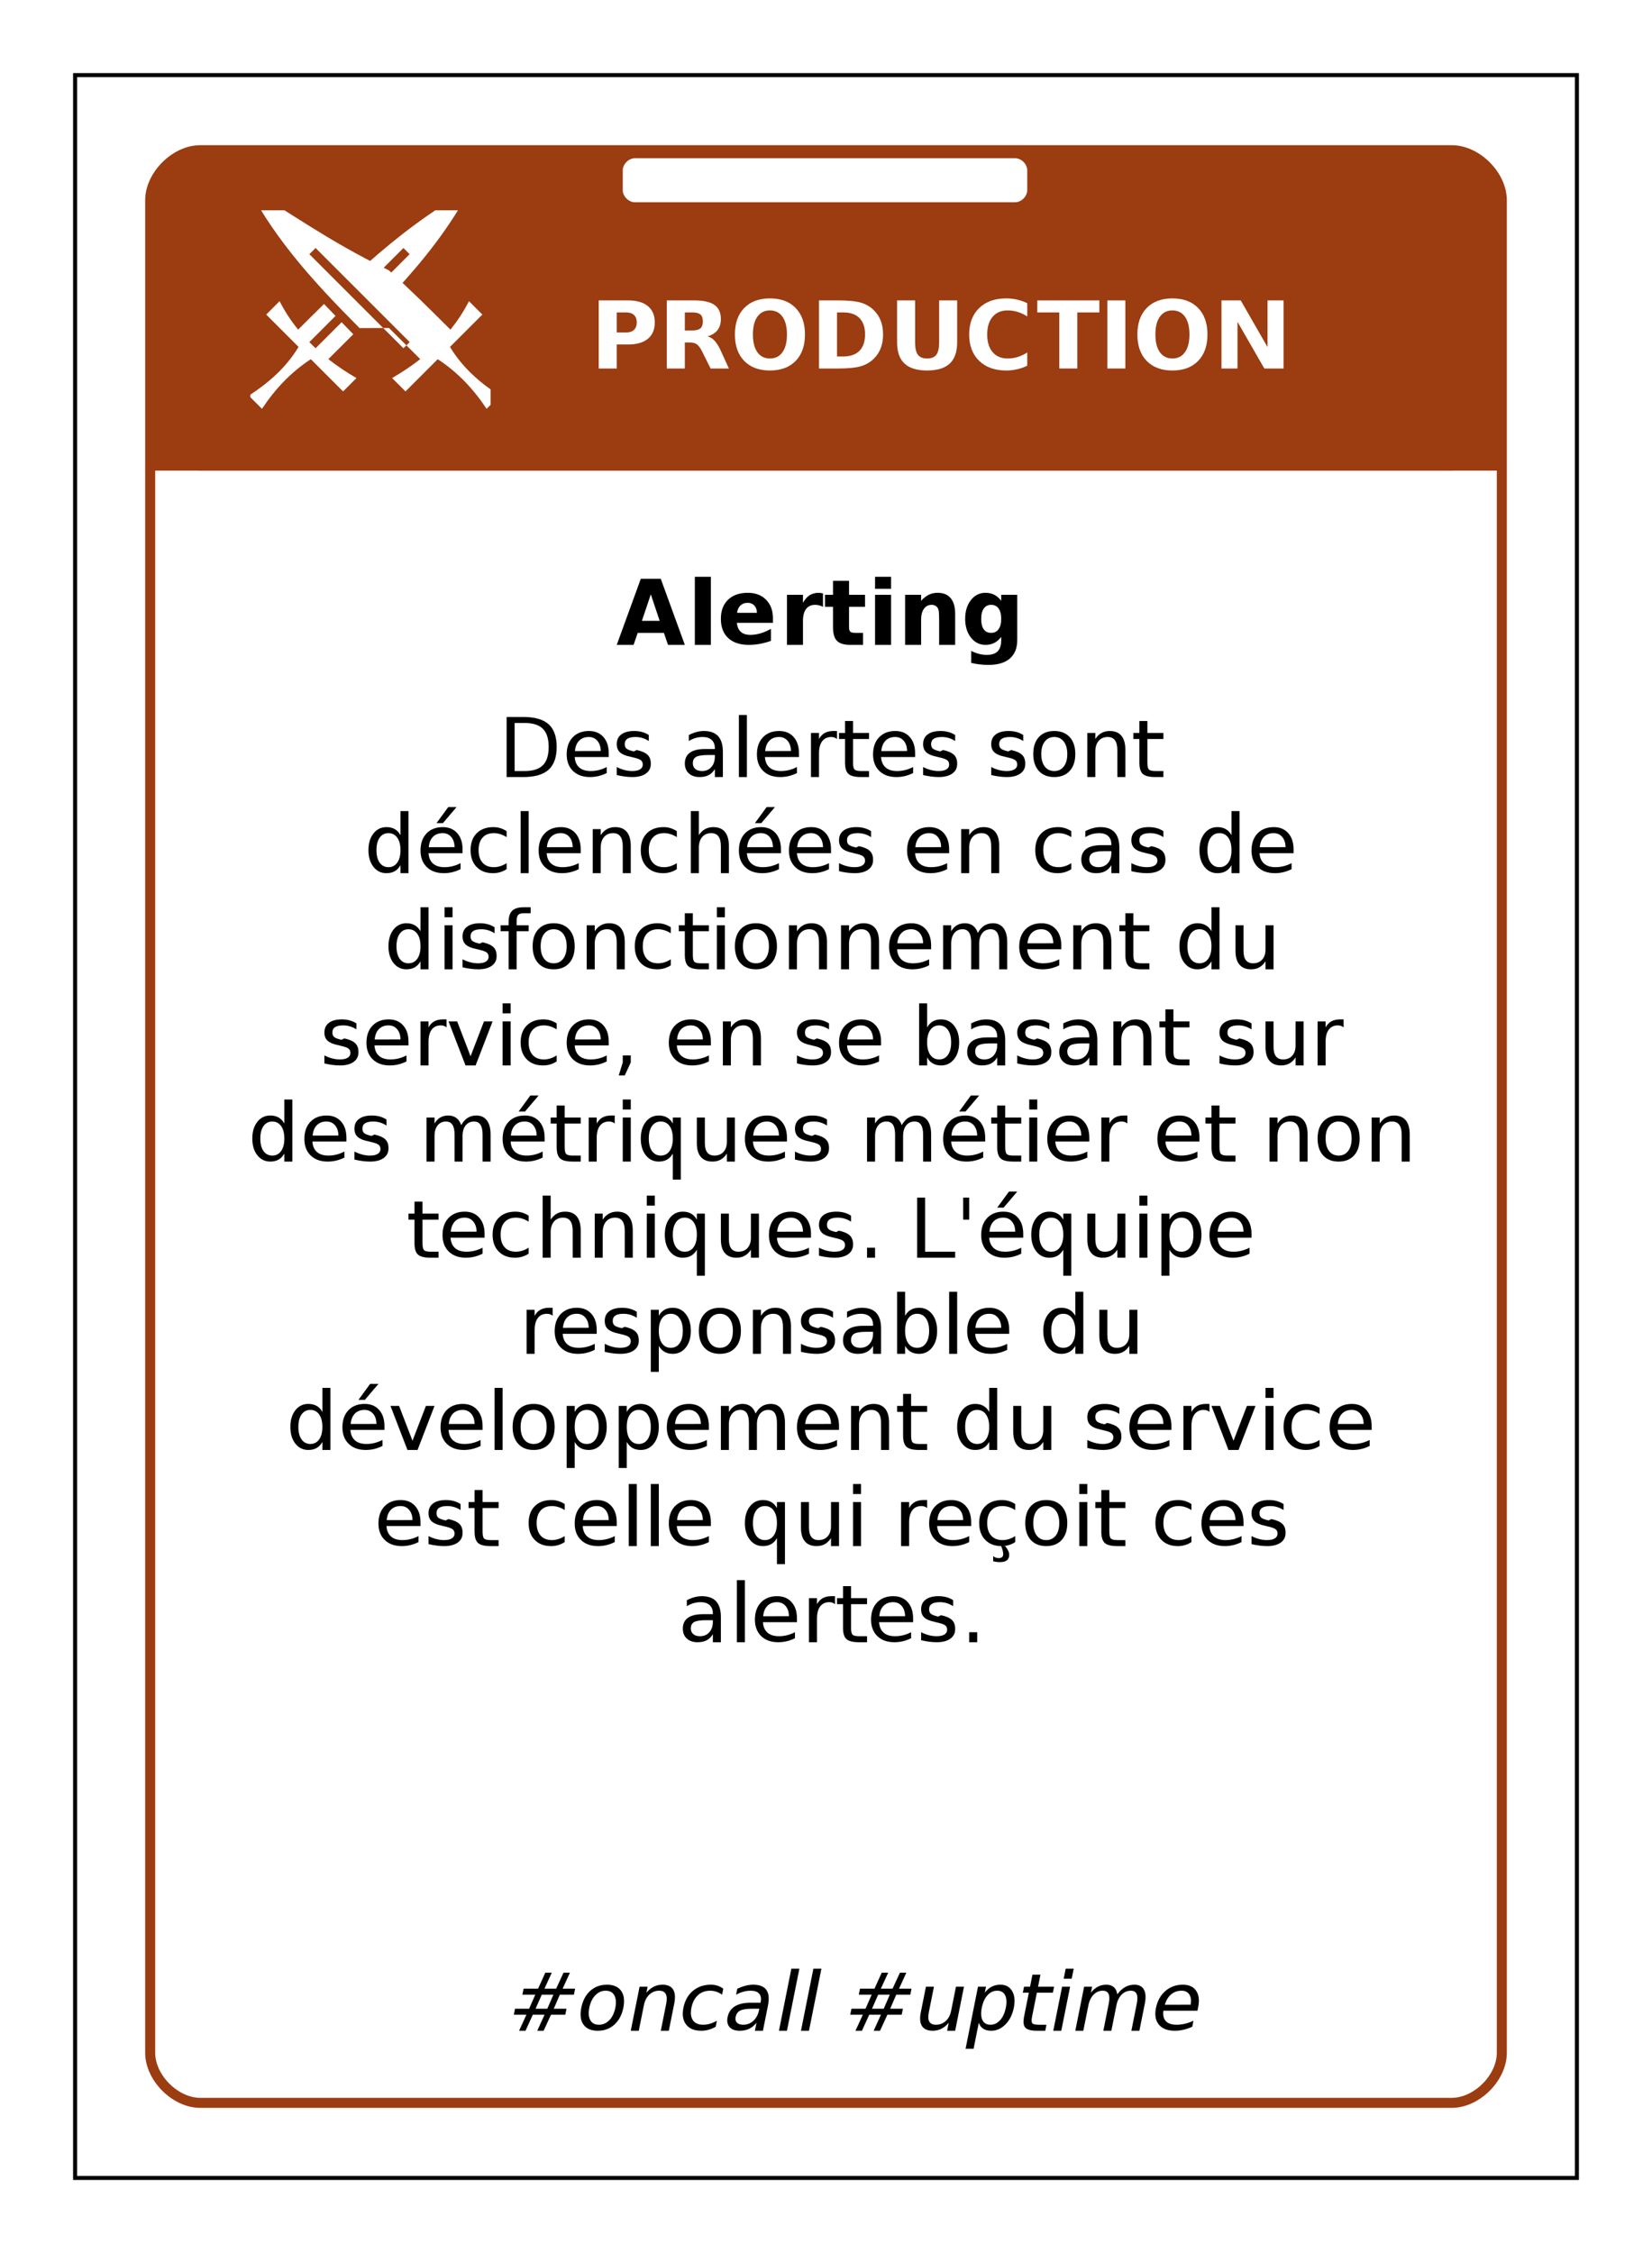<?xml version="1.0" encoding="UTF-8"?>
<svg xmlns="http://www.w3.org/2000/svg" xmlns:xlink="http://www.w3.org/1999/xlink" width="825pt" height="1125pt" viewBox="0 0 825 1125" version="1.1">
<defs>
<g>
<symbol overflow="visible" id="glyph0-0">
<path style="stroke:none;" d="M 2 8 L 2 -33 L 26 -33 L 26 8 Z M 5 5 L 23 5 L 23 -30 L 5 -30 Z M 5 5 "/>
</symbol>
<symbol overflow="visible" id="glyph0-1">
<path style="stroke:none;" d="M 4 -34 L 18.688 -34 C 22.977 -34 26.27 -33.047 28.562 -31.141 C 30.852 -29.242 32 -26.535 32 -23.016 C 32 -19.473 30.852 -16.75 28.562 -14.844 C 26.27 -12.945 22.977 -12 18.688 -12 L 13 -12 L 13 0 L 4 0 Z M 13 -28 L 13 -18 L 17.766 -18 C 19.43 -18 20.719 -18.43 21.625 -19.297 C 22.539 -20.172 23 -21.41 23 -23.016 C 23 -24.609 22.539 -25.836 21.625 -26.703 C 20.719 -27.566 19.43 -28 17.766 -28 Z M 13 -28 "/>
</symbol>
<symbol overflow="visible" id="glyph0-2">
<path style="stroke:none;" d="M 16.75 -19 C 18.625 -19 19.969 -19.348 20.781 -20.047 C 21.594 -20.754 22 -21.914 22 -23.531 C 22 -25.133 21.594 -26.281 20.781 -26.969 C 19.969 -27.656 18.625 -28 16.75 -28 L 13 -28 L 13 -19 Z M 13 -13 L 13 0 L 4 0 L 4 -34 L 17.703 -34 C 22.285 -34 25.645 -33.25 27.781 -31.75 C 29.926 -30.258 31 -27.898 31 -24.672 C 31 -22.441 30.441 -20.609 29.328 -19.172 C 28.211 -17.734 26.535 -16.676 24.297 -16 C 25.523 -15.727 26.625 -15.109 27.594 -14.141 C 28.57 -13.172 29.562 -11.707 30.562 -9.75 L 35 0 L 25.859 0 L 21.609 -8.531 C 20.754 -10.25 19.891 -11.422 19.016 -12.047 C 18.148 -12.68 16.988 -13 15.531 -13 Z M 13 -13 "/>
</symbol>
<symbol overflow="visible" id="glyph0-3">
<path style="stroke:none;" d="M 19.484 -29 C 16.797 -29 14.707 -27.945 13.219 -25.844 C 11.738 -23.75 11 -20.797 11 -16.984 C 11 -13.191 11.738 -10.242 13.219 -8.141 C 14.707 -6.047 16.797 -5 19.484 -5 C 22.191 -5 24.285 -6.047 25.766 -8.141 C 27.254 -10.242 28 -13.191 28 -16.984 C 28 -20.797 27.254 -23.75 25.766 -25.844 C 24.285 -27.945 22.191 -29 19.484 -29 Z M 19.5 -35 C 24.969 -35 29.25 -33.398 32.344 -30.203 C 35.445 -27.016 37 -22.609 37 -16.984 C 37 -11.379 35.445 -6.977 32.344 -3.781 C 29.25 -0.594 24.969 1 19.5 1 C 14.039 1 9.758 -0.594 6.656 -3.781 C 3.551 -6.977 2 -11.379 2 -16.984 C 2 -22.609 3.551 -27.016 6.656 -30.203 C 9.758 -33.398 14.039 -35 19.5 -35 Z M 19.5 -35 "/>
</symbol>
<symbol overflow="visible" id="glyph0-4">
<path style="stroke:none;" d="M 13 -28 L 13 -6 L 16.094 -6 C 19.633 -6 22.336 -6.941 24.203 -8.828 C 26.066 -10.711 27 -13.445 27 -17.031 C 27 -20.602 26.066 -23.32 24.203 -25.188 C 22.348 -27.062 19.645 -28 16.094 -28 Z M 4 -34 L 13.469 -34 C 18.582 -34 22.391 -33.629 24.891 -32.891 C 27.391 -32.16 29.535 -30.914 31.328 -29.156 C 32.91 -27.613 34.082 -25.844 34.844 -23.844 C 35.613 -21.844 36 -19.57 36 -17.031 C 36 -14.469 35.613 -12.18 34.844 -10.172 C 34.082 -8.16 32.91 -6.383 31.328 -4.844 C 29.523 -3.082 27.359 -1.832 24.828 -1.094 C 22.305 -0.363 18.52 0 13.469 0 L 4 0 Z M 4 -34 "/>
</symbol>
<symbol overflow="visible" id="glyph0-5">
<path style="stroke:none;" d="M 4 -34 L 13 -34 L 13 -13.047 C 13 -10.16 13.469 -8.098 14.406 -6.859 C 15.344 -5.617 16.867 -5 18.984 -5 C 21.117 -5 22.656 -5.617 23.594 -6.859 C 24.531 -8.098 25 -10.16 25 -13.047 L 25 -34 L 34 -34 L 34 -13.047 C 34 -8.305 32.766 -4.781 30.297 -2.469 C 27.828 -0.156 24.055 1 18.984 1 C 13.93 1 10.172 -0.156 7.703 -2.469 C 5.234 -4.781 4 -8.305 4 -13.047 Z M 4 -34 "/>
</symbol>
<symbol overflow="visible" id="glyph0-6">
<path style="stroke:none;" d="M 31 -1.391 C 29.383 -0.598 27.703 -0.004 25.953 0.391 C 24.203 0.797 22.375 1 20.469 1 C 14.789 1 10.289 -0.613 6.969 -3.844 C 3.656 -7.07 2 -11.453 2 -16.984 C 2 -22.535 3.656 -26.926 6.969 -30.156 C 10.289 -33.383 14.789 -35 20.469 -35 C 22.375 -35 24.203 -34.797 25.953 -34.391 C 27.703 -33.992 29.383 -33.398 31 -32.609 L 31 -26 C 29.363 -27.031 27.75 -27.785 26.156 -28.266 C 24.57 -28.754 22.898 -29 21.141 -29 C 17.984 -29 15.504 -27.93 13.703 -25.797 C 11.898 -23.672 11 -20.734 11 -16.984 C 11 -13.254 11.898 -10.32 13.703 -8.188 C 15.504 -6.062 17.984 -5 21.141 -5 C 22.898 -5 24.57 -5.238 26.156 -5.719 C 27.75 -6.207 29.363 -6.969 31 -8 Z M 31 -1.391 "/>
</symbol>
<symbol overflow="visible" id="glyph0-7">
<path style="stroke:none;" d="M 1 -34 L 32 -34 L 32 -28 L 21 -28 L 21 0 L 12 0 L 12 -28 L 1 -28 Z M 1 -34 "/>
</symbol>
<symbol overflow="visible" id="glyph0-8">
<path style="stroke:none;" d="M 4 -34 L 13 -34 L 13 0 L 4 0 Z M 4 -34 "/>
</symbol>
<symbol overflow="visible" id="glyph0-9">
<path style="stroke:none;" d="M 4 -34 L 13.609 -34 L 27 -10.688 L 27 -34 L 35 -34 L 35 0 L 25.391 0 L 12 -23.312 L 12 0 L 4 0 Z M 4 -34 "/>
</symbol>
<symbol overflow="visible" id="glyph1-0">
<path style="stroke:none;" d="M 2 8 L 2 -32 L 25 -32 L 25 8 Z M 5 5 L 22 5 L 22 -29 L 5 -29 Z M 5 5 "/>
</symbol>
<symbol overflow="visible" id="glyph1-1">
<path style="stroke:none;" d="M 23.547 -6 L 10.469 -6 L 8.406 0 L 0 0 L 12.016 -33 L 21.984 -33 L 34 0 L 25.594 0 Z M 12.562 -12 L 21.438 -12 L 17.016 -25.219 Z M 12.562 -12 "/>
</symbol>
<symbol overflow="visible" id="glyph1-2">
<path style="stroke:none;" d="M 4 -34 L 12 -34 L 12 0 L 4 0 Z M 4 -34 "/>
</symbol>
<symbol overflow="visible" id="glyph1-3">
<path style="stroke:none;" d="M 28 -13.312 L 28 -11 L 10 -11 C 10.188 -9 10.844 -7.5 11.969 -6.5 C 13.102 -5.5 14.68 -5 16.703 -5 C 18.336 -5 20.008 -5.242 21.719 -5.734 C 23.438 -6.234 25.195 -6.988 27 -8 L 27 -2 C 25.156 -1.344 23.312 -0.844 21.469 -0.5 C 19.625 -0.164 17.785 0 15.953 0 C 11.535 0 8.102 -1.133 5.656 -3.406 C 3.219 -5.688 2 -8.883 2 -13 C 2 -17.039 3.191 -20.219 5.578 -22.531 C 7.961 -24.844 11.25 -26 15.438 -26 C 19.238 -26 22.281 -24.848 24.562 -22.547 C 26.852 -20.242 28 -17.164 28 -13.312 Z M 20 -16 C 20 -17.5 19.57 -18.707 18.719 -19.625 C 17.875 -20.539 16.77 -21 15.406 -21 C 13.926 -21 12.723 -20.566 11.797 -19.703 C 10.879 -18.848 10.305 -17.613 10.078 -16 Z M 20 -16 "/>
</symbol>
<symbol overflow="visible" id="glyph1-4">
<path style="stroke:none;" d="M 22 -19 C 21.344 -19.344 20.688 -19.594 20.031 -19.75 C 19.375 -19.914 18.719 -20 18.062 -20 C 16.113 -20 14.613 -19.312 13.562 -17.938 C 12.52 -16.562 12 -14.594 12 -12.031 L 12 0 L 4 0 L 4 -25 L 12 -25 L 12 -21 C 12.969 -22.738 14.082 -24.004 15.344 -24.797 C 16.602 -25.598 18.113 -26 19.875 -26 C 20.125 -26 20.395 -25.977 20.688 -25.938 C 20.988 -25.906 21.422 -25.828 21.984 -25.703 Z M 22 -19 "/>
</symbol>
<symbol overflow="visible" id="glyph1-5">
<path style="stroke:none;" d="M 13 -32 L 13 -25 L 21 -25 L 21 -19 L 13 -19 L 13 -8.844 C 13 -7.727 13.211 -6.973 13.641 -6.578 C 14.066 -6.191 14.914 -6 16.188 -6 L 20 -6 L 20 0 L 13.641 0 C 10.504 0 8.281 -0.672 6.969 -2.016 C 5.656 -3.359 5 -5.633 5 -8.844 L 5 -19 L 1 -19 L 1 -25 L 5 -25 L 5 -32 Z M 13 -32 "/>
</symbol>
<symbol overflow="visible" id="glyph1-6">
<path style="stroke:none;" d="M 4 -25 L 12 -25 L 12 0 L 4 0 Z M 4 -34 L 12 -34 L 12 -28 L 4 -28 Z M 4 -34 "/>
</symbol>
<symbol overflow="visible" id="glyph1-7">
<path style="stroke:none;" d="M 29 -15.547 L 29 0 L 21 0 L 21 -11.906 C 21 -14.113 20.953 -15.633 20.859 -16.469 C 20.766 -17.301 20.598 -17.914 20.359 -18.312 C 20.047 -18.844 19.625 -19.254 19.094 -19.547 C 18.57 -19.848 17.973 -20 17.297 -20 C 15.648 -20 14.352 -19.336 13.406 -18.016 C 12.469 -16.703 12 -14.883 12 -12.562 L 12 0 L 4 0 L 4 -25 L 12 -25 L 12 -22 C 13.195 -23.363 14.469 -24.367 15.812 -25.016 C 17.156 -25.672 18.633 -26 20.25 -26 C 23.113 -26 25.285 -25.109 26.766 -23.328 C 28.254 -21.547 29 -18.953 29 -15.547 Z M 29 -15.547 "/>
</symbol>
<symbol overflow="visible" id="glyph1-8">
<path style="stroke:none;" d="M 20 -4 C 18.945 -2.625 17.785 -1.613 16.516 -0.969 C 15.242 -0.32 13.773 0 12.109 0 C 9.191 0 6.773 -1.219 4.859 -3.656 C 2.953 -6.102 2 -9.223 2 -13.016 C 2 -16.816 2.953 -19.93 4.859 -22.359 C 6.773 -24.785 9.191 -26 12.109 -26 C 13.773 -26 15.242 -25.676 16.516 -25.031 C 17.785 -24.395 18.945 -23.383 20 -22 L 20 -25 L 28 -25 L 28 -2.375 C 28 1.633 26.77 4.695 24.312 6.812 C 21.863 8.938 18.305 10 13.641 10 C 12.129 10 10.664 9.914 9.25 9.75 C 7.844 9.582 6.426 9.332 5 9 L 5 3 C 6.332 3.676 7.633 4.176 8.906 4.5 C 10.188 4.832 11.473 5 12.766 5 C 15.266 5 17.094 4.398 18.25 3.203 C 19.414 2.016 20 0.156 20 -2.375 Z M 14.984 -20 C 13.41 -20 12.188 -19.391 11.312 -18.172 C 10.438 -16.953 10 -15.223 10 -12.984 C 10 -10.691 10.422 -8.953 11.266 -7.766 C 12.117 -6.586 13.359 -6 14.984 -6 C 16.578 -6 17.812 -6.609 18.688 -7.828 C 19.562 -9.047 20 -10.766 20 -12.984 C 20 -15.223 19.562 -16.953 18.688 -18.172 C 17.812 -19.391 16.578 -20 14.984 -20 Z M 14.984 -20 "/>
</symbol>
<symbol overflow="visible" id="glyph2-0">
<path style="stroke:none;" d="M 2 7 L 2 -29 L 23 -29 L 23 7 Z M 4 5 L 21 5 L 21 -27 L 4 -27 Z M 4 5 "/>
</symbol>
<symbol overflow="visible" id="glyph2-1">
<path style="stroke:none;" d="M 8 -27 L 8 -3 L 12.938 -3 C 17.102 -3 20.156 -3.961 22.094 -5.891 C 24.031 -7.816 25 -10.863 25 -15.031 C 25 -19.164 24.031 -22.191 22.094 -24.109 C 20.156 -26.035 17.102 -27 12.938 -27 Z M 4 -30 L 12.312 -30 C 18.062 -30 22.281 -28.789 24.969 -26.375 C 27.656 -23.957 29 -20.176 29 -15.031 C 29 -9.863 27.645 -6.066 24.938 -3.641 C 22.238 -1.211 18.031 0 12.312 0 L 4 0 Z M 4 -30 "/>
</symbol>
<symbol overflow="visible" id="glyph2-2">
<path style="stroke:none;" d="M 23 -11.875 L 23 -10 L 6 -10 C 6.156 -7.719 6.914 -5.977 8.281 -4.781 C 9.645 -3.594 11.539 -3 13.969 -3 C 15.375 -3 16.738 -3.164 18.062 -3.5 C 19.383 -3.832 20.695 -4.332 22 -5 L 22 -2 C 20.676 -1.344 19.316 -0.844 17.922 -0.5 C 16.523 -0.164 15.109 0 13.672 0 C 10.086 0 7.242 -1.016 5.141 -3.047 C 3.047 -5.086 2 -7.836 2 -11.297 C 2 -14.891 3 -17.738 5 -19.844 C 7.008 -21.945 9.711 -23 13.109 -23 C 16.148 -23 18.555 -22 20.328 -20 C 22.109 -18.008 23 -15.301 23 -11.875 Z M 19 -13 C 18.969 -15.125 18.41 -16.82 17.328 -18.094 C 16.254 -19.363 14.828 -20 13.047 -20 C 11.035 -20 9.426 -19.383 8.219 -18.156 C 7.008 -16.926 6.312 -15.195 6.125 -12.969 Z M 19 -13 "/>
</symbol>
<symbol overflow="visible" id="glyph2-3">
<path style="stroke:none;" d="M 18 -21 L 18 -18 C 16.977 -18.664 15.914 -19.164 14.812 -19.5 C 13.707 -19.832 12.566 -20 11.391 -20 C 9.586 -20 8.238 -19.711 7.344 -19.141 C 6.445 -18.566 6 -17.707 6 -16.562 C 5.957 -15.531 6.238 -14.75 6.844 -14.219 C 7.457 -13.688 8.691 -13.219 10.547 -12.812 L 11.953 -13.5 C 14.555 -12.938 16.395 -12.113 17.469 -11.031 C 18.551 -9.957 19.062 -8.438 19 -6.469 C 19 -4.477 18.18 -2.898 16.547 -1.734 C 14.91 -0.578 12.664 0 9.812 0 C 8.613 0 7.367 -0.082 6.078 -0.25 C 4.785 -0.414 3.426 -0.664 2 -1 L 2 -5 C 3.32 -4.332 4.625 -3.832 5.906 -3.5 C 7.195 -3.164 8.473 -3 9.734 -3 C 11.422 -3 12.719 -3.281 13.625 -3.844 C 14.539 -4.406 15 -5.203 15 -6.234 C 15 -7.18 14.68 -7.906 14.047 -8.406 C 13.422 -8.914 12.039 -9.406 9.906 -9.875 L 8.719 -10.172 C 6.344 -10.648 4.629 -11.379 3.578 -12.359 C 2.523 -13.348 2 -14.707 2 -16.438 C 2 -18.531 2.754 -20.145 4.266 -21.281 C 5.785 -22.426 7.941 -23 10.734 -23 C 12.109 -23 13.406 -22.832 14.625 -22.5 C 15.844 -22.164 16.969 -21.664 18 -21 Z M 18 -21 "/>
</symbol>
<symbol overflow="visible" id="glyph2-4">
<path style="stroke:none;" d=""/>
</symbol>
<symbol overflow="visible" id="glyph2-5">
<path style="stroke:none;" d="M 13.516 -11 C 10.68 -11 8.719 -10.688 7.625 -10.062 C 6.539 -9.445 6 -8.391 6 -6.891 C 6 -5.691 6.406 -4.742 7.219 -4.047 C 8.039 -3.348 9.156 -3 10.562 -3 C 12.508 -3 14.066 -3.66 15.234 -4.984 C 16.41 -6.305 17 -8.066 17 -10.266 L 17 -11 Z M 21 -12.578 L 21 0 L 17 0 L 17 -4 C 16.176 -2.633 15.145 -1.625 13.906 -0.969 C 12.676 -0.32 11.164 0 9.375 0 C 7.125 0 5.332 -0.609 4 -1.828 C 2.664 -3.055 2 -4.695 2 -6.75 C 2 -9.145 2.844 -10.953 4.531 -12.172 C 6.219 -13.391 8.738 -14 12.094 -14 L 17 -14 L 17 -14.375 C 17 -16.164 16.469 -17.551 15.406 -18.531 C 14.344 -19.508 12.848 -20 10.922 -20 C 9.691 -20 8.5 -19.832 7.344 -19.5 C 6.188 -19.164 5.07 -18.664 4 -18 L 4 -21 C 5.32 -21.664 6.602 -22.164 7.844 -22.5 C 9.094 -22.832 10.312 -23 11.5 -23 C 14.688 -23 17.066 -22.133 18.641 -20.406 C 20.211 -18.688 21 -16.078 21 -12.578 Z M 21 -12.578 "/>
</symbol>
<symbol overflow="visible" id="glyph2-6">
<path style="stroke:none;" d="M 4 -31 L 8 -31 L 8 0 L 4 0 Z M 4 -31 "/>
</symbol>
<symbol overflow="visible" id="glyph2-7">
<path style="stroke:none;" d="M 17 -19 C 16.602 -19.344 16.172 -19.594 15.703 -19.75 C 15.242 -19.914 14.734 -20 14.172 -20 C 12.18 -20 10.656 -19.297 9.594 -17.891 C 8.531 -16.484 8 -14.469 8 -11.844 L 8 0 L 4 0 L 4 -22 L 8 -22 L 8 -19 C 8.738 -20.352 9.695 -21.359 10.875 -22.016 C 12.062 -22.672 13.504 -23 15.203 -23 C 15.441 -23 15.707 -23 16 -23 C 16.301 -23 16.629 -23 16.984 -23 Z M 17 -19 "/>
</symbol>
<symbol overflow="visible" id="glyph2-8">
<path style="stroke:none;" d="M 8 -28 L 8 -22 L 16 -22 L 16 -19 L 8 -19 L 8 -7.188 C 8 -5.406 8.258 -4.258 8.781 -3.75 C 9.312 -3.25 10.391 -3 12.016 -3 L 16 -3 L 16 0 L 12.016 0 C 8.984 0 6.891 -0.516 5.734 -1.547 C 4.578 -2.578 4 -4.457 4 -7.188 L 4 -19 L 1 -19 L 1 -22 L 4 -22 L 4 -28 Z M 8 -28 "/>
</symbol>
<symbol overflow="visible" id="glyph2-9">
<path style="stroke:none;" d="M 12.516 -20 C 10.504 -20 8.914 -19.238 7.75 -17.719 C 6.582 -16.207 6 -14.133 6 -11.5 C 6 -8.863 6.578 -6.785 7.734 -5.266 C 8.898 -3.754 10.492 -3 12.516 -3 C 14.504 -3 16.082 -3.758 17.25 -5.281 C 18.414 -6.801 19 -8.875 19 -11.5 C 19 -14.113 18.414 -16.18 17.25 -17.703 C 16.082 -19.234 14.504 -20 12.516 -20 Z M 12.5 -23 C 15.77 -23 18.336 -21.977 20.203 -19.938 C 22.066 -17.906 23 -15.094 23 -11.5 C 23 -7.914 22.066 -5.102 20.203 -3.062 C 18.336 -1.02 15.77 0 12.5 0 C 9.219 0 6.645 -1.02 4.781 -3.062 C 2.926 -5.102 2 -7.914 2 -11.5 C 2 -15.094 2.926 -17.906 4.781 -19.938 C 6.645 -21.977 9.219 -23 12.5 -23 Z M 12.5 -23 "/>
</symbol>
<symbol overflow="visible" id="glyph2-10">
<path style="stroke:none;" d="M 23 -13.578 L 23 0 L 19 0 L 19 -13.453 C 19 -15.641 18.598 -17.273 17.797 -18.359 C 17.004 -19.453 15.805 -20 14.203 -20 C 12.285 -20 10.77 -19.348 9.656 -18.047 C 8.551 -16.742 8 -14.969 8 -12.719 L 8 0 L 4 0 L 4 -22 L 8 -22 L 8 -19 C 8.875 -20.344 9.906 -21.344 11.094 -22 C 12.281 -22.664 13.656 -23 15.219 -23 C 17.781 -23 19.719 -22.203 21.031 -20.609 C 22.344 -19.016 23 -16.672 23 -13.578 Z M 23 -13.578 "/>
</symbol>
<symbol overflow="visible" id="glyph2-11">
<path style="stroke:none;" d="M 18 -19 L 18 -31 L 22 -31 L 22 0 L 18 0 L 18 -4 C 17.238 -2.645 16.281 -1.641 15.125 -0.984 C 13.969 -0.328 12.582 0 10.969 0 C 8.32 0 6.164 -1.055 4.5 -3.172 C 2.832 -5.285 2 -8.062 2 -11.5 C 2 -14.938 2.832 -17.711 4.5 -19.828 C 6.164 -21.941 8.32 -23 10.969 -23 C 12.582 -23 13.969 -22.672 15.125 -22.016 C 16.281 -21.359 17.238 -20.352 18 -19 Z M 6 -11.5 C 6 -8.852 6.531 -6.773 7.594 -5.266 C 8.664 -3.754 10.129 -3 11.984 -3 C 13.848 -3 15.316 -3.754 16.391 -5.266 C 17.461 -6.773 18 -8.852 18 -11.5 C 18 -14.145 17.461 -16.223 16.391 -17.734 C 15.316 -19.242 13.848 -20 11.984 -20 C 10.129 -20 8.664 -19.242 7.594 -17.734 C 6.531 -16.223 6 -14.145 6 -11.5 Z M 6 -11.5 "/>
</symbol>
<symbol overflow="visible" id="glyph2-12">
<path style="stroke:none;" d="M 23 -11.875 L 23 -10 L 6 -10 C 6.156 -7.719 6.914 -5.977 8.281 -4.781 C 9.645 -3.594 11.539 -3 13.969 -3 C 15.375 -3 16.738 -3.164 18.062 -3.5 C 19.383 -3.832 20.695 -4.332 22 -5 L 22 -2 C 20.676 -1.344 19.316 -0.844 17.922 -0.5 C 16.523 -0.164 15.109 0 13.672 0 C 10.086 0 7.242 -1.016 5.141 -3.047 C 3.047 -5.086 2 -7.836 2 -11.297 C 2 -14.891 3 -17.738 5 -19.844 C 7.008 -21.945 9.711 -23 13.109 -23 C 16.148 -23 18.555 -22 20.328 -20 C 22.109 -18.008 23 -15.301 23 -11.875 Z M 19 -13 C 18.969 -15.125 18.41 -16.82 17.328 -18.094 C 16.254 -19.363 14.828 -20 13.047 -20 C 11.035 -20 9.426 -19.383 8.219 -18.156 C 7.008 -16.926 6.312 -15.195 6.125 -12.969 Z M 15.844 -33 L 20 -33 L 13.188 -25 L 10 -25 Z M 15.844 -33 "/>
</symbol>
<symbol overflow="visible" id="glyph2-13">
<path style="stroke:none;" d="M 20 -21 L 20 -18 C 18.945 -18.664 17.891 -19.164 16.828 -19.5 C 15.773 -19.832 14.707 -20 13.625 -20 C 11.207 -20 9.332 -19.254 8 -17.766 C 6.664 -16.273 6 -14.188 6 -11.5 C 6 -8.812 6.664 -6.723 8 -5.234 C 9.332 -3.742 11.207 -3 13.625 -3 C 14.707 -3 15.773 -3.164 16.828 -3.5 C 17.891 -3.832 18.945 -4.332 20 -5 L 20 -2 C 18.957 -1.332 17.875 -0.832 16.75 -0.5 C 15.633 -0.164 14.445 0 13.188 0 C 9.758 0 7.035 -1.035 5.016 -3.109 C 3.004 -5.18 2 -7.977 2 -11.5 C 2 -15.07 3.016 -17.879 5.047 -19.922 C 7.086 -21.973 9.883 -23 13.438 -23 C 14.594 -23 15.719 -22.832 16.812 -22.5 C 17.906 -22.164 18.969 -21.664 20 -21 Z M 20 -21 "/>
</symbol>
<symbol overflow="visible" id="glyph2-14">
<path style="stroke:none;" d="M 23 -13.578 L 23 0 L 19 0 L 19 -13.453 C 19 -15.641 18.598 -17.273 17.797 -18.359 C 17.004 -19.453 15.805 -20 14.203 -20 C 12.285 -20 10.77 -19.348 9.656 -18.047 C 8.551 -16.742 8 -14.969 8 -12.719 L 8 0 L 4 0 L 4 -31 L 8 -31 L 8 -19 C 8.875 -20.344 9.906 -21.344 11.094 -22 C 12.281 -22.664 13.656 -23 15.219 -23 C 17.781 -23 19.719 -22.203 21.031 -20.609 C 22.344 -19.016 23 -16.672 23 -13.578 Z M 23 -13.578 "/>
</symbol>
<symbol overflow="visible" id="glyph2-15">
<path style="stroke:none;" d="M 4 -22 L 8 -22 L 8 0 L 4 0 Z M 4 -31 L 8 -31 L 8 -26 L 4 -26 Z M 4 -31 "/>
</symbol>
<symbol overflow="visible" id="glyph2-16">
<path style="stroke:none;" d="M 15 -31 L 15 -28 L 11.484 -28 C 10.18 -28 9.273 -27.711 8.766 -27.141 C 8.254 -26.578 8 -25.562 8 -24.094 L 8 -22 L 14 -22 L 14 -19 L 8 -19 L 8 0 L 4 0 L 4 -19 L 0 -19 L 0 -22 L 4 -22 L 4 -23.656 C 4 -26.219 4.598 -28.082 5.797 -29.25 C 7.004 -30.414 8.914 -31 11.531 -31 Z M 15 -31 "/>
</symbol>
<symbol overflow="visible" id="glyph2-17">
<path style="stroke:none;" d="M 21.328 -18.172 C 22.223 -19.816 23.289 -21.031 24.531 -21.812 C 25.77 -22.602 27.234 -23 28.922 -23 C 31.18 -23 32.926 -22.18 34.156 -20.547 C 35.383 -18.91 36 -16.586 36 -13.578 L 36 0 L 32 0 L 32 -13.453 C 32 -15.672 31.645 -17.316 30.938 -18.391 C 30.238 -19.461 29.164 -20 27.719 -20 C 25.957 -20 24.562 -19.348 23.531 -18.047 C 22.508 -16.742 22 -14.969 22 -12.719 L 22 0 L 18 0 L 18 -13.453 C 18 -15.68 17.645 -17.328 16.938 -18.391 C 16.238 -19.461 15.156 -20 13.688 -20 C 11.945 -20 10.562 -19.344 9.531 -18.031 C 8.508 -16.727 8 -14.957 8 -12.719 L 8 0 L 4 0 L 4 -22 L 8 -22 L 8 -19 C 8.801 -20.363 9.766 -21.367 10.891 -22.016 C 12.023 -22.672 13.363 -23 14.906 -23 C 16.469 -23 17.797 -22.586 18.891 -21.766 C 19.992 -20.941 20.805 -19.742 21.328 -18.172 Z M 21.328 -18.172 "/>
</symbol>
<symbol overflow="visible" id="glyph2-18">
<path style="stroke:none;" d="M 4 -9.125 L 4 -22 L 8 -22 L 8 -9.266 C 8 -7.172 8.395 -5.602 9.188 -4.562 C 9.988 -3.52 11.188 -3 12.781 -3 C 14.695 -3 16.211 -3.617 17.328 -4.859 C 18.441 -6.098 19 -7.789 19 -9.938 L 19 -22 L 23 -22 L 23 0 L 19 0 L 19 -4 C 18.113 -2.645 17.082 -1.641 15.906 -0.984 C 14.727 -0.328 13.363 0 11.812 0 C 9.258 0 7.316 -0.773 5.984 -2.328 C 4.66 -3.879 4 -6.145 4 -9.125 Z M 13.375 -23 Z M 13.375 -23 "/>
</symbol>
<symbol overflow="visible" id="glyph2-19">
<path style="stroke:none;" d="M 1 -22 L 5.297 -22 L 12 -4.594 L 18.703 -22 L 23 -22 L 14.516 0 L 9.484 0 Z M 1 -22 "/>
</symbol>
<symbol overflow="visible" id="glyph2-20">
<path style="stroke:none;" d="M 5 -5 L 9 -5 L 9 -1.5 L 6 5 L 3 5 L 5 -1.5 Z M 5 -5 "/>
</symbol>
<symbol overflow="visible" id="glyph2-21">
<path style="stroke:none;" d="M 20 -11.5 C 20 -14.145 19.461 -16.223 18.391 -17.734 C 17.328 -19.242 15.863 -20 14 -20 C 12.133 -20 10.664 -19.242 9.594 -17.734 C 8.531 -16.223 8 -14.145 8 -11.5 C 8 -8.852 8.531 -6.773 9.594 -5.266 C 10.664 -3.754 12.133 -3 14 -3 C 15.863 -3 17.328 -3.754 18.391 -5.266 C 19.461 -6.773 20 -8.852 20 -11.5 Z M 8 -19 C 8.758 -20.352 9.719 -21.359 10.875 -22.016 C 12.031 -22.672 13.41 -23 15.016 -23 C 17.672 -23 19.832 -21.941 21.5 -19.828 C 23.164 -17.711 24 -14.938 24 -11.5 C 24 -8.062 23.164 -5.285 21.5 -3.172 C 19.832 -1.055 17.672 0 15.016 0 C 13.41 0 12.031 -0.328 10.875 -0.984 C 9.719 -1.641 8.758 -2.645 8 -4 L 8 0 L 4 0 L 4 -31 L 8 -31 Z M 8 -19 "/>
</symbol>
<symbol overflow="visible" id="glyph2-22">
<path style="stroke:none;" d="M 6 -11.5 C 6 -8.852 6.531 -6.773 7.594 -5.266 C 8.664 -3.754 10.129 -3 11.984 -3 C 13.848 -3 15.316 -3.754 16.391 -5.266 C 17.461 -6.773 18 -8.852 18 -11.5 C 18 -14.145 17.461 -16.223 16.391 -17.734 C 15.316 -19.242 13.848 -20 11.984 -20 C 10.129 -20 8.664 -19.242 7.594 -17.734 C 6.531 -16.223 6 -14.145 6 -11.5 Z M 18 -4 C 17.238 -2.645 16.281 -1.641 15.125 -0.984 C 13.969 -0.328 12.582 0 10.969 0 C 8.32 0 6.164 -1.055 4.5 -3.172 C 2.832 -5.285 2 -8.062 2 -11.5 C 2 -14.938 2.832 -17.711 4.5 -19.828 C 6.164 -21.941 8.32 -23 10.969 -23 C 12.582 -23 13.969 -22.672 15.125 -22.016 C 16.281 -21.359 17.238 -20.352 18 -19 L 18 -22 L 22 -22 L 22 9 L 18 9 Z M 18 -4 "/>
</symbol>
<symbol overflow="visible" id="glyph2-23">
<path style="stroke:none;" d="M 5 -5 L 9 -5 L 9 0 L 5 0 Z M 5 -5 "/>
</symbol>
<symbol overflow="visible" id="glyph2-24">
<path style="stroke:none;" d="M 4 -30 L 8 -30 L 8 -3 L 23 -3 L 23 0 L 4 0 Z M 4 -30 "/>
</symbol>
<symbol overflow="visible" id="glyph2-25">
<path style="stroke:none;" d="M 7 -30 L 7 -19 L 4 -19 L 4 -30 Z M 7 -30 "/>
</symbol>
<symbol overflow="visible" id="glyph2-26">
<path style="stroke:none;" d="M 8 -4 L 8 9 L 4 9 L 4 -22 L 8 -22 L 8 -19 C 8.758 -20.352 9.719 -21.359 10.875 -22.016 C 12.031 -22.672 13.41 -23 15.016 -23 C 17.672 -23 19.832 -21.941 21.5 -19.828 C 23.164 -17.711 24 -14.938 24 -11.5 C 24 -8.062 23.164 -5.285 21.5 -3.172 C 19.832 -1.055 17.672 0 15.016 0 C 13.41 0 12.031 -0.328 10.875 -0.984 C 9.719 -1.641 8.758 -2.645 8 -4 Z M 20 -11.5 C 20 -14.145 19.461 -16.223 18.391 -17.734 C 17.328 -19.242 15.863 -20 14 -20 C 12.133 -20 10.664 -19.242 9.594 -17.734 C 8.531 -16.223 8 -14.145 8 -11.5 C 8 -8.852 8.531 -6.773 9.594 -5.266 C 10.664 -3.754 12.133 -3 14 -3 C 15.863 -3 17.328 -3.754 18.391 -5.266 C 19.461 -6.773 20 -8.852 20 -11.5 Z M 20 -11.5 "/>
</symbol>
<symbol overflow="visible" id="glyph2-27">
<path style="stroke:none;" d="M 20 -21 L 20 -18 C 18.945 -18.664 17.891 -19.164 16.828 -19.5 C 15.773 -19.832 14.707 -20 13.625 -20 C 11.207 -20 9.332 -19.254 8 -17.766 C 6.664 -16.273 6 -14.188 6 -11.5 C 6 -8.812 6.664 -6.723 8 -5.234 C 9.332 -3.742 11.207 -3 13.625 -3 C 14.707 -3 15.773 -3.164 16.828 -3.5 C 17.891 -3.832 18.945 -4.332 20 -5 L 20 -2 C 18.957 -1.332 17.875 -0.832 16.75 -0.5 C 15.633 -0.164 14.445 0 13.188 0 C 9.758 0 7.035 -1.035 5.016 -3.109 C 3.004 -5.18 2 -7.977 2 -11.5 C 2 -15.07 3.016 -17.879 5.047 -19.922 C 7.086 -21.973 9.883 -23 13.438 -23 C 14.594 -23 15.719 -22.832 16.812 -22.5 C 17.906 -22.164 18.969 -21.664 20 -21 Z M 15 0 C 15.676 0.832 16.176 1.602 16.5 2.312 C 16.832 3.02 17 3.703 17 4.359 C 17 5.555 16.613 6.461 15.844 7.078 C 15.07 7.691 13.926 8 12.406 8 C 11.812 8 11.234 7.961 10.672 7.891 C 10.109 7.828 9.551 7.734 9 7.609 L 9 5 C 9.414 5.352 9.848 5.609 10.297 5.766 C 10.742 5.922 11.254 6 11.828 6 C 12.547 6 13.086 5.82 13.453 5.469 C 13.816 5.113 14 4.598 14 3.922 C 14 3.484 13.914 2.941 13.75 2.297 C 13.594 1.66 13.344 0.895 13 0 Z M 15 0 "/>
</symbol>
<symbol overflow="visible" id="glyph3-0">
<path style="stroke:none;" d="M 0.594 7 L 7.797 -29 L 28.797 -29 L 21.594 7 Z M 3 5 L 20 5 L 26.406 -27 L 9.406 -27 Z M 3 5 "/>
</symbol>
<symbol overflow="visible" id="glyph3-1">
<path style="stroke:none;" d="M 24.359 -18 L 18.547 -18 L 15.469 -11 L 21.328 -11 Z M 23.562 -29 L 19.891 -21 L 25.734 -21 L 29.422 -29 L 32.625 -29 L 28.969 -21 L 35.203 -21 L 34.594 -18 L 27.578 -18 L 24.547 -11 L 30.906 -11 L 30.297 -8 L 23.156 -8 L 19.484 0 L 16.297 0 L 19.938 -8 L 14.094 -8 L 10.438 0 L 7.219 0 L 10.891 -8 L 4.594 -8 L 5.203 -11 L 12.234 -11 L 15.312 -18 L 8.875 -18 L 9.484 -21 L 16.703 -21 L 20.328 -29 Z M 23.562 -29 "/>
</symbol>
<symbol overflow="visible" id="glyph3-2">
<path style="stroke:none;" d="M 16.516 -20 C 14.504 -20 12.766 -19.238 11.297 -17.719 C 9.828 -16.207 8.828 -14.133 8.297 -11.5 C 7.773 -8.863 7.941 -6.785 8.797 -5.266 C 9.648 -3.754 11.086 -3 13.109 -3 C 15.098 -3 16.828 -3.758 18.297 -5.281 C 19.773 -6.801 20.773 -8.875 21.297 -11.5 C 21.816 -14.113 21.645 -16.18 20.781 -17.703 C 19.926 -19.234 18.504 -20 16.516 -20 Z M 17.094 -23 C 20.363 -23 22.727 -21.977 24.188 -19.938 C 25.645 -17.906 26.016 -15.094 25.297 -11.5 C 24.578 -7.914 23.082 -5.102 20.812 -3.062 C 18.539 -1.02 15.77 0 12.5 0 C 9.219 0 6.848 -1.02 5.391 -3.062 C 3.941 -5.102 3.578 -7.914 4.297 -11.5 C 5.016 -15.094 6.504 -17.906 8.766 -19.938 C 11.035 -21.977 13.812 -23 17.094 -23 Z M 17.094 -23 "/>
</symbol>
<symbol overflow="visible" id="glyph3-3">
<path style="stroke:none;" d="M 25.719 -13.578 L 23 0 L 19 0 L 21.688 -13.453 C 22.125 -15.641 22.051 -17.273 21.469 -18.359 C 20.895 -19.453 19.805 -20 18.203 -20 C 16.285 -20 14.641 -19.348 13.266 -18.047 C 11.898 -16.742 10.992 -14.969 10.547 -12.719 L 8 0 L 4 0 L 8.406 -22 L 12.406 -22 L 11.797 -19 C 12.941 -20.344 14.172 -21.344 15.484 -22 C 16.805 -22.664 18.25 -23 19.812 -23 C 22.375 -23 24.148 -22.203 25.141 -20.609 C 26.141 -19.016 26.332 -16.672 25.719 -13.578 Z M 25.719 -13.578 "/>
</symbol>
<symbol overflow="visible" id="glyph3-4">
<path style="stroke:none;" d="M 24.203 -21 L 23.594 -18 C 22.676 -18.664 21.723 -19.164 20.734 -19.5 C 19.742 -19.832 18.707 -20 17.625 -20 C 15.207 -20 13.18 -19.254 11.547 -17.766 C 9.922 -16.273 8.836 -14.188 8.297 -11.5 C 7.766 -8.812 8.016 -6.723 9.047 -5.234 C 10.078 -3.742 11.801 -3 14.219 -3 C 15.301 -3 16.406 -3.164 17.531 -3.5 C 18.656 -3.832 19.812 -4.332 21 -5 L 20.406 -2 C 19.227 -1.332 18.047 -0.832 16.859 -0.5 C 15.672 -0.164 14.445 0 13.188 0 C 9.758 0 7.242 -1.035 5.641 -3.109 C 4.047 -5.18 3.598 -7.977 4.297 -11.5 C 5.016 -15.07 6.594 -17.879 9.031 -19.922 C 11.477 -21.973 14.477 -23 18.031 -23 C 19.188 -23 20.281 -22.832 21.312 -22.5 C 22.344 -22.164 23.305 -21.664 24.203 -21 Z M 24.203 -21 "/>
</symbol>
<symbol overflow="visible" id="glyph3-5">
<path style="stroke:none;" d="M 15.719 -11 C 12.883 -11 10.859 -10.688 9.641 -10.062 C 8.43 -9.445 7.676 -8.391 7.375 -6.891 C 7.133 -5.691 7.352 -4.742 8.031 -4.047 C 8.707 -3.348 9.75 -3 11.156 -3 C 13.102 -3 14.797 -3.66 16.234 -4.984 C 17.672 -6.305 18.609 -8.066 19.047 -10.266 L 19.203 -11 Z M 23.516 -12.578 L 21 0 L 17 0 L 17.797 -4 C 16.703 -2.633 15.473 -1.625 14.109 -0.969 C 12.742 -0.32 11.164 0 9.375 0 C 7.125 0 5.453 -0.609 4.359 -1.828 C 3.273 -3.055 2.938 -4.695 3.344 -6.75 C 3.82 -9.145 5.023 -10.953 6.953 -12.172 C 8.891 -13.391 11.535 -14 14.891 -14 L 19.797 -14 L 19.875 -14.375 C 20.227 -16.164 19.973 -17.551 19.109 -18.531 C 18.242 -19.508 16.848 -20 14.922 -20 C 13.691 -20 12.461 -19.832 11.234 -19.5 C 10.016 -19.164 8.801 -18.664 7.594 -18 L 8.203 -21 C 9.66 -21.664 11.039 -22.164 12.344 -22.5 C 13.656 -22.832 14.906 -23 16.094 -23 C 19.281 -23 21.488 -22.133 22.719 -20.406 C 23.945 -18.688 24.211 -16.078 23.516 -12.578 Z M 23.516 -12.578 "/>
</symbol>
<symbol overflow="visible" id="glyph3-6">
<path style="stroke:none;" d="M 10.203 -31 L 14.203 -31 L 8 0 L 4 0 Z M 10.203 -31 "/>
</symbol>
<symbol overflow="visible" id="glyph3-7">
<path style="stroke:none;" d=""/>
</symbol>
<symbol overflow="visible" id="glyph3-8">
<path style="stroke:none;" d="M 5.828 -9.125 L 8.406 -22 L 12.406 -22 L 9.859 -9.266 C 9.43 -7.172 9.508 -5.602 10.094 -4.562 C 10.688 -3.52 11.781 -3 13.375 -3 C 15.289 -3 16.93 -3.617 18.297 -4.859 C 19.66 -6.098 20.555 -7.789 20.984 -9.938 L 23.406 -22 L 27.406 -22 L 23 0 L 19 0 L 19.797 -4 C 18.641 -2.645 17.406 -1.641 16.094 -0.984 C 14.789 -0.328 13.363 0 11.812 0 C 9.258 0 7.473 -0.773 6.453 -2.328 C 5.441 -3.879 5.234 -6.145 5.828 -9.125 Z M 17.969 -23 Z M 17.969 -23 "/>
</symbol>
<symbol overflow="visible" id="glyph3-9">
<path style="stroke:none;" d="M 8.797 -4 L 6.203 9 L 2.203 9 L 8.406 -22 L 12.406 -22 L 11.797 -19 C 12.828 -20.352 13.984 -21.359 15.266 -22.016 C 16.555 -22.672 18.004 -23 19.609 -23 C 22.266 -23 24.211 -21.941 25.453 -19.828 C 26.703 -17.711 26.984 -14.938 26.297 -11.5 C 25.609 -8.062 24.219 -5.285 22.125 -3.172 C 20.039 -1.055 17.672 0 15.016 0 C 13.41 0 12.094 -0.328 11.062 -0.984 C 10.039 -1.641 9.285 -2.645 8.797 -4 Z M 22.297 -11.5 C 22.828 -14.145 22.707 -16.223 21.938 -17.734 C 21.176 -19.242 19.863 -20 18 -20 C 16.133 -20 14.516 -19.242 13.141 -17.734 C 11.773 -16.223 10.828 -14.145 10.297 -11.5 C 9.766 -8.852 9.879 -6.773 10.641 -5.266 C 11.41 -3.754 12.727 -3 14.594 -3 C 16.457 -3 18.07 -3.754 19.438 -5.266 C 20.812 -6.773 21.766 -8.852 22.297 -11.5 Z M 22.297 -11.5 "/>
</symbol>
<symbol overflow="visible" id="glyph3-10">
<path style="stroke:none;" d="M 13.594 -28 L 12.406 -22 L 20.406 -22 L 19.797 -19 L 11.797 -19 L 9.438 -7.188 C 9.082 -5.406 9.113 -4.258 9.531 -3.75 C 9.957 -3.25 10.984 -3 12.609 -3 L 16.594 -3 L 16 0 L 12.016 0 C 8.984 0 6.992 -0.516 6.047 -1.547 C 5.098 -2.578 4.895 -4.457 5.438 -7.188 L 7.797 -19 L 4.797 -19 L 5.406 -22 L 8.406 -22 L 9.594 -28 Z M 13.594 -28 "/>
</symbol>
<symbol overflow="visible" id="glyph3-11">
<path style="stroke:none;" d="M 8.406 -22 L 12.406 -22 L 8 0 L 4 0 Z M 10.203 -31 L 14.203 -31 L 13.203 -26 L 9.203 -26 Z M 10.203 -31 "/>
</symbol>
<symbol overflow="visible" id="glyph3-12">
<path style="stroke:none;" d="M 24.969 -18.172 C 26.188 -19.816 27.492 -21.031 28.891 -21.812 C 30.285 -22.602 31.828 -23 33.516 -23 C 35.773 -23 37.359 -22.18 38.266 -20.547 C 39.172 -18.91 39.32 -16.586 38.719 -13.578 L 36 0 L 32 0 L 34.688 -13.453 C 35.133 -15.672 35.113 -17.316 34.625 -18.391 C 34.133 -19.461 33.164 -20 31.719 -20 C 29.957 -20 28.43 -19.348 27.141 -18.047 C 25.859 -16.742 24.992 -14.969 24.547 -12.719 L 22 0 L 18 0 L 20.688 -13.453 C 21.133 -15.68 21.113 -17.328 20.625 -18.391 C 20.133 -19.461 19.156 -20 17.688 -20 C 15.945 -20 14.43 -19.344 13.141 -18.031 C 11.859 -16.727 10.992 -14.957 10.547 -12.719 L 8 0 L 4 0 L 8.406 -22 L 12.406 -22 L 11.797 -19 C 12.867 -20.363 14.035 -21.367 15.297 -22.016 C 16.555 -22.672 17.957 -23 19.5 -23 C 21.062 -23 22.312 -22.586 23.25 -21.766 C 24.188 -20.941 24.758 -19.742 24.969 -18.172 Z M 24.969 -18.172 "/>
</symbol>
<symbol overflow="visible" id="glyph3-13">
<path style="stroke:none;" d="M 25.375 -11.875 L 25 -10 L 8 -10 C 7.695 -7.719 8.109 -5.977 9.234 -4.781 C 10.359 -3.594 12.133 -3 14.562 -3 C 15.969 -3 17.363 -3.164 18.75 -3.5 C 20.145 -3.832 21.562 -4.332 23 -5 L 22.406 -2 C 20.945 -1.344 19.484 -0.844 18.016 -0.5 C 16.555 -0.164 15.109 0 13.672 0 C 10.086 0 7.445 -1.016 5.75 -3.047 C 4.062 -5.086 3.566 -7.836 4.266 -11.297 C 4.984 -14.891 6.551 -17.738 8.969 -19.844 C 11.395 -21.945 14.305 -23 17.703 -23 C 20.742 -23 22.953 -22 24.328 -20 C 25.711 -18.008 26.062 -15.301 25.375 -11.875 Z M 21.594 -13 C 21.988 -15.125 21.773 -16.82 20.953 -18.094 C 20.129 -19.363 18.828 -20 17.047 -20 C 15.035 -20 13.301 -19.383 11.844 -18.156 C 10.395 -16.926 9.352 -15.195 8.719 -12.969 Z M 21.594 -13 "/>
</symbol>
</g>
<clipPath id="clip1">
  <path d="M 125 105 L 245 105 L 245 205 L 125 205 Z M 125 105 "/>
</clipPath>
</defs>
<g id="surface76">
<rect x="0" y="0" width="825" height="1125" style="fill:rgb(100%,100%,100%);fill-opacity:1;stroke:none;"/>
<path style="fill:none;stroke-width:2;stroke-linecap:butt;stroke-linejoin:miter;stroke:rgb(0%,0%,0%);stroke-opacity:1;stroke-miterlimit:10;" d="M 37.5 37.5 L 787.5 37.5 L 787.5 1087.5 L 37.5 1087.5 Z M 37.5 37.5 "/>
<path style="fill:none;stroke-width:5;stroke-linecap:butt;stroke-linejoin:miter;stroke:rgb(60.784%,23.529%,6.667%);stroke-opacity:1;stroke-miterlimit:10;" d="M 100 75 L 725 75 C 737.5 75 750 87.5 750 100 L 750 1025 C 750 1037.5 737.5 1050 725 1050 L 100 1050 C 87.5 1050 75 1037.5 75 1025 L 75 100 C 75 87.5 87.5 75 100 75 Z M 100 75 "/>
<path style=" stroke:none;fill-rule:nonzero;fill:rgb(60.784%,23.529%,6.667%);fill-opacity:1;" d="M 75 175 L 750 175 L 750 235 L 75 235 Z M 75 175 "/>
<path style=" stroke:none;fill-rule:nonzero;fill:rgb(60.784%,23.529%,6.667%);fill-opacity:1;" d="M 100 75 L 725 75 C 737.5 75 750 87.5 750 100 L 750 210 C 750 222.5 737.5 235 725 235 L 100 235 C 87.5 235 75 222.5 75 210 L 75 100 C 75 87.5 87.5 75 100 75 Z M 100 75 "/>
<path style="fill-rule:nonzero;fill:rgb(100%,100%,100%);fill-opacity:1;stroke-width:2;stroke-linecap:butt;stroke-linejoin:miter;stroke:rgb(100%,100%,100%);stroke-opacity:1;stroke-miterlimit:10;" d="M 317 80 L 507 80 C 509.5 80 512 82.5 512 85 L 512 95 C 512 97.5 509.5 100 507 100 L 317 100 C 314.5 100 312 97.5 312 95 L 312 85 C 312 82.5 314.5 80 317 80 Z M 317 80 "/>
<g style="fill:rgb(100%,100%,100%);fill-opacity:1;">
  <use xlink:href="#glyph0-1" x="295" y="184"/>
  <use xlink:href="#glyph0-2" x="329" y="184"/>
  <use xlink:href="#glyph0-3" x="365" y="184"/>
  <use xlink:href="#glyph0-4" x="405" y="184"/>
  <use xlink:href="#glyph0-5" x="444" y="184"/>
  <use xlink:href="#glyph0-6" x="482" y="184"/>
  <use xlink:href="#glyph0-7" x="517" y="184"/>
  <use xlink:href="#glyph0-8" x="549" y="184"/>
  <use xlink:href="#glyph0-3" x="566" y="184"/>
  <use xlink:href="#glyph0-9" x="606" y="184"/>
</g>
<g style="fill:rgb(0%,0%,0%);fill-opacity:1;">
  <use xlink:href="#glyph1-1" x="308" y="322"/>
  <use xlink:href="#glyph1-2" x="343" y="322"/>
  <use xlink:href="#glyph1-3" x="358" y="322"/>
  <use xlink:href="#glyph1-4" x="389" y="322"/>
  <use xlink:href="#glyph1-5" x="411" y="322"/>
  <use xlink:href="#glyph1-6" x="433" y="322"/>
  <use xlink:href="#glyph1-7" x="448" y="322"/>
  <use xlink:href="#glyph1-8" x="480" y="322"/>
</g>
<g style="fill:rgb(0%,0%,0%);fill-opacity:1;">
  <use xlink:href="#glyph2-1" x="249" y="388"/>
  <use xlink:href="#glyph2-2" x="281" y="388"/>
  <use xlink:href="#glyph2-3" x="306" y="388"/>
  <use xlink:href="#glyph2-4" x="327" y="388"/>
  <use xlink:href="#glyph2-5" x="340" y="388"/>
  <use xlink:href="#glyph2-6" x="365" y="388"/>
  <use xlink:href="#glyph2-2" x="376" y="388"/>
  <use xlink:href="#glyph2-7" x="401" y="388"/>
  <use xlink:href="#glyph2-8" x="418" y="388"/>
  <use xlink:href="#glyph2-2" x="434" y="388"/>
  <use xlink:href="#glyph2-3" x="459" y="388"/>
  <use xlink:href="#glyph2-4" x="480" y="388"/>
  <use xlink:href="#glyph2-3" x="493" y="388"/>
  <use xlink:href="#glyph2-9" x="514" y="388"/>
  <use xlink:href="#glyph2-10" x="539" y="388"/>
  <use xlink:href="#glyph2-8" x="565" y="388"/>
  <use xlink:href="#glyph2-4" x="581" y="388"/>
</g>
<g style="fill:rgb(0%,0%,0%);fill-opacity:1;">
  <use xlink:href="#glyph2-11" x="182" y="436"/>
  <use xlink:href="#glyph2-12" x="208" y="436"/>
  <use xlink:href="#glyph2-13" x="233" y="436"/>
  <use xlink:href="#glyph2-6" x="256" y="436"/>
  <use xlink:href="#glyph2-2" x="267" y="436"/>
  <use xlink:href="#glyph2-10" x="292" y="436"/>
  <use xlink:href="#glyph2-13" x="318" y="436"/>
  <use xlink:href="#glyph2-14" x="341" y="436"/>
  <use xlink:href="#glyph2-12" x="367" y="436"/>
  <use xlink:href="#glyph2-2" x="392" y="436"/>
  <use xlink:href="#glyph2-3" x="417" y="436"/>
  <use xlink:href="#glyph2-4" x="438" y="436"/>
  <use xlink:href="#glyph2-2" x="451" y="436"/>
  <use xlink:href="#glyph2-10" x="476" y="436"/>
  <use xlink:href="#glyph2-4" x="502" y="436"/>
  <use xlink:href="#glyph2-13" x="515" y="436"/>
  <use xlink:href="#glyph2-5" x="538" y="436"/>
  <use xlink:href="#glyph2-3" x="563" y="436"/>
  <use xlink:href="#glyph2-4" x="584" y="436"/>
  <use xlink:href="#glyph2-11" x="597" y="436"/>
  <use xlink:href="#glyph2-2" x="623" y="436"/>
  <use xlink:href="#glyph2-4" x="648" y="436"/>
</g>
<g style="fill:rgb(0%,0%,0%);fill-opacity:1;">
  <use xlink:href="#glyph2-11" x="192" y="484"/>
  <use xlink:href="#glyph2-15" x="218" y="484"/>
  <use xlink:href="#glyph2-3" x="229" y="484"/>
  <use xlink:href="#glyph2-16" x="250" y="484"/>
  <use xlink:href="#glyph2-9" x="264" y="484"/>
  <use xlink:href="#glyph2-10" x="289" y="484"/>
  <use xlink:href="#glyph2-13" x="315" y="484"/>
  <use xlink:href="#glyph2-8" x="338" y="484"/>
  <use xlink:href="#glyph2-15" x="354" y="484"/>
  <use xlink:href="#glyph2-9" x="365" y="484"/>
  <use xlink:href="#glyph2-10" x="390" y="484"/>
  <use xlink:href="#glyph2-10" x="416" y="484"/>
  <use xlink:href="#glyph2-2" x="442" y="484"/>
  <use xlink:href="#glyph2-17" x="467" y="484"/>
  <use xlink:href="#glyph2-2" x="507" y="484"/>
  <use xlink:href="#glyph2-10" x="532" y="484"/>
  <use xlink:href="#glyph2-8" x="558" y="484"/>
  <use xlink:href="#glyph2-4" x="574" y="484"/>
  <use xlink:href="#glyph2-11" x="587" y="484"/>
  <use xlink:href="#glyph2-18" x="613" y="484"/>
  <use xlink:href="#glyph2-4" x="639" y="484"/>
</g>
<g style="fill:rgb(0%,0%,0%);fill-opacity:1;">
  <use xlink:href="#glyph2-3" x="160" y="532"/>
  <use xlink:href="#glyph2-2" x="181" y="532"/>
  <use xlink:href="#glyph2-7" x="206" y="532"/>
  <use xlink:href="#glyph2-19" x="223" y="532"/>
  <use xlink:href="#glyph2-15" x="247" y="532"/>
  <use xlink:href="#glyph2-13" x="258" y="532"/>
  <use xlink:href="#glyph2-2" x="281" y="532"/>
  <use xlink:href="#glyph2-20" x="306" y="532"/>
  <use xlink:href="#glyph2-4" x="319" y="532"/>
  <use xlink:href="#glyph2-2" x="332" y="532"/>
  <use xlink:href="#glyph2-10" x="357" y="532"/>
  <use xlink:href="#glyph2-4" x="383" y="532"/>
  <use xlink:href="#glyph2-3" x="396" y="532"/>
  <use xlink:href="#glyph2-2" x="417" y="532"/>
  <use xlink:href="#glyph2-4" x="442" y="532"/>
  <use xlink:href="#glyph2-21" x="455" y="532"/>
  <use xlink:href="#glyph2-5" x="481" y="532"/>
  <use xlink:href="#glyph2-3" x="506" y="532"/>
  <use xlink:href="#glyph2-5" x="527" y="532"/>
  <use xlink:href="#glyph2-10" x="552" y="532"/>
  <use xlink:href="#glyph2-8" x="578" y="532"/>
  <use xlink:href="#glyph2-4" x="594" y="532"/>
  <use xlink:href="#glyph2-3" x="607" y="532"/>
  <use xlink:href="#glyph2-18" x="628" y="532"/>
  <use xlink:href="#glyph2-7" x="654" y="532"/>
  <use xlink:href="#glyph2-4" x="671" y="532"/>
</g>
<g style="fill:rgb(0%,0%,0%);fill-opacity:1;">
  <use xlink:href="#glyph2-11" x="124" y="580"/>
  <use xlink:href="#glyph2-2" x="150" y="580"/>
  <use xlink:href="#glyph2-3" x="175" y="580"/>
  <use xlink:href="#glyph2-4" x="196" y="580"/>
  <use xlink:href="#glyph2-17" x="209" y="580"/>
  <use xlink:href="#glyph2-12" x="249" y="580"/>
  <use xlink:href="#glyph2-8" x="274" y="580"/>
  <use xlink:href="#glyph2-7" x="290" y="580"/>
  <use xlink:href="#glyph2-15" x="307" y="580"/>
  <use xlink:href="#glyph2-22" x="318" y="580"/>
  <use xlink:href="#glyph2-18" x="344" y="580"/>
  <use xlink:href="#glyph2-2" x="370" y="580"/>
  <use xlink:href="#glyph2-3" x="395" y="580"/>
  <use xlink:href="#glyph2-4" x="416" y="580"/>
  <use xlink:href="#glyph2-17" x="429" y="580"/>
  <use xlink:href="#glyph2-12" x="469" y="580"/>
  <use xlink:href="#glyph2-8" x="494" y="580"/>
  <use xlink:href="#glyph2-15" x="510" y="580"/>
  <use xlink:href="#glyph2-2" x="521" y="580"/>
  <use xlink:href="#glyph2-7" x="546" y="580"/>
  <use xlink:href="#glyph2-4" x="563" y="580"/>
  <use xlink:href="#glyph2-2" x="576" y="580"/>
  <use xlink:href="#glyph2-8" x="601" y="580"/>
  <use xlink:href="#glyph2-4" x="617" y="580"/>
  <use xlink:href="#glyph2-10" x="630" y="580"/>
  <use xlink:href="#glyph2-9" x="656" y="580"/>
  <use xlink:href="#glyph2-10" x="681" y="580"/>
  <use xlink:href="#glyph2-4" x="707" y="580"/>
</g>
<g style="fill:rgb(0%,0%,0%);fill-opacity:1;">
  <use xlink:href="#glyph2-8" x="203" y="628"/>
  <use xlink:href="#glyph2-2" x="219" y="628"/>
  <use xlink:href="#glyph2-13" x="244" y="628"/>
  <use xlink:href="#glyph2-14" x="267" y="628"/>
  <use xlink:href="#glyph2-10" x="293" y="628"/>
  <use xlink:href="#glyph2-15" x="319" y="628"/>
  <use xlink:href="#glyph2-22" x="330" y="628"/>
  <use xlink:href="#glyph2-18" x="356" y="628"/>
  <use xlink:href="#glyph2-2" x="382" y="628"/>
  <use xlink:href="#glyph2-3" x="407" y="628"/>
  <use xlink:href="#glyph2-23" x="428" y="628"/>
  <use xlink:href="#glyph2-4" x="441" y="628"/>
  <use xlink:href="#glyph2-24" x="454" y="628"/>
  <use xlink:href="#glyph2-25" x="477" y="628"/>
  <use xlink:href="#glyph2-12" x="488" y="628"/>
  <use xlink:href="#glyph2-22" x="513" y="628"/>
  <use xlink:href="#glyph2-18" x="539" y="628"/>
  <use xlink:href="#glyph2-15" x="565" y="628"/>
  <use xlink:href="#glyph2-26" x="576" y="628"/>
  <use xlink:href="#glyph2-2" x="602" y="628"/>
  <use xlink:href="#glyph2-4" x="627" y="628"/>
</g>
<g style="fill:rgb(0%,0%,0%);fill-opacity:1;">
  <use xlink:href="#glyph2-7" x="259" y="676"/>
  <use xlink:href="#glyph2-2" x="275" y="676"/>
  <use xlink:href="#glyph2-3" x="300" y="676"/>
  <use xlink:href="#glyph2-26" x="321" y="676"/>
  <use xlink:href="#glyph2-9" x="347" y="676"/>
  <use xlink:href="#glyph2-10" x="372" y="676"/>
  <use xlink:href="#glyph2-3" x="398" y="676"/>
  <use xlink:href="#glyph2-5" x="419" y="676"/>
  <use xlink:href="#glyph2-21" x="444" y="676"/>
  <use xlink:href="#glyph2-6" x="470" y="676"/>
  <use xlink:href="#glyph2-2" x="481" y="676"/>
  <use xlink:href="#glyph2-4" x="506" y="676"/>
  <use xlink:href="#glyph2-11" x="519" y="676"/>
  <use xlink:href="#glyph2-18" x="545" y="676"/>
  <use xlink:href="#glyph2-4" x="571" y="676"/>
</g>
<g style="fill:rgb(0%,0%,0%);fill-opacity:1;">
  <use xlink:href="#glyph2-11" x="143" y="724"/>
  <use xlink:href="#glyph2-12" x="169" y="724"/>
  <use xlink:href="#glyph2-19" x="194" y="724"/>
  <use xlink:href="#glyph2-2" x="218" y="724"/>
  <use xlink:href="#glyph2-6" x="243" y="724"/>
  <use xlink:href="#glyph2-9" x="254" y="724"/>
  <use xlink:href="#glyph2-26" x="279" y="724"/>
  <use xlink:href="#glyph2-26" x="305" y="724"/>
  <use xlink:href="#glyph2-2" x="331" y="724"/>
  <use xlink:href="#glyph2-17" x="356" y="724"/>
  <use xlink:href="#glyph2-2" x="396" y="724"/>
  <use xlink:href="#glyph2-10" x="421" y="724"/>
  <use xlink:href="#glyph2-8" x="447" y="724"/>
  <use xlink:href="#glyph2-4" x="463" y="724"/>
  <use xlink:href="#glyph2-11" x="476" y="724"/>
  <use xlink:href="#glyph2-18" x="502" y="724"/>
  <use xlink:href="#glyph2-4" x="528" y="724"/>
  <use xlink:href="#glyph2-3" x="541" y="724"/>
  <use xlink:href="#glyph2-2" x="562" y="724"/>
  <use xlink:href="#glyph2-7" x="587" y="724"/>
  <use xlink:href="#glyph2-19" x="604" y="724"/>
  <use xlink:href="#glyph2-15" x="628" y="724"/>
  <use xlink:href="#glyph2-13" x="639" y="724"/>
  <use xlink:href="#glyph2-2" x="662" y="724"/>
  <use xlink:href="#glyph2-4" x="687" y="724"/>
</g>
<g style="fill:rgb(0%,0%,0%);fill-opacity:1;">
  <use xlink:href="#glyph2-2" x="187" y="772"/>
  <use xlink:href="#glyph2-3" x="212" y="772"/>
  <use xlink:href="#glyph2-8" x="233" y="772"/>
  <use xlink:href="#glyph2-4" x="249" y="772"/>
  <use xlink:href="#glyph2-13" x="262" y="772"/>
  <use xlink:href="#glyph2-2" x="285" y="772"/>
  <use xlink:href="#glyph2-6" x="310" y="772"/>
  <use xlink:href="#glyph2-6" x="321" y="772"/>
  <use xlink:href="#glyph2-2" x="332" y="772"/>
  <use xlink:href="#glyph2-4" x="357" y="772"/>
  <use xlink:href="#glyph2-22" x="370" y="772"/>
  <use xlink:href="#glyph2-18" x="396" y="772"/>
  <use xlink:href="#glyph2-15" x="422" y="772"/>
  <use xlink:href="#glyph2-4" x="433" y="772"/>
  <use xlink:href="#glyph2-7" x="446" y="772"/>
  <use xlink:href="#glyph2-2" x="462" y="772"/>
  <use xlink:href="#glyph2-27" x="487" y="772"/>
  <use xlink:href="#glyph2-9" x="510" y="772"/>
  <use xlink:href="#glyph2-15" x="535" y="772"/>
  <use xlink:href="#glyph2-8" x="546" y="772"/>
  <use xlink:href="#glyph2-4" x="562" y="772"/>
  <use xlink:href="#glyph2-13" x="575" y="772"/>
  <use xlink:href="#glyph2-2" x="598" y="772"/>
  <use xlink:href="#glyph2-3" x="623" y="772"/>
  <use xlink:href="#glyph2-4" x="644" y="772"/>
</g>
<g style="fill:rgb(0%,0%,0%);fill-opacity:1;">
  <use xlink:href="#glyph2-5" x="339" y="820"/>
  <use xlink:href="#glyph2-6" x="364" y="820"/>
  <use xlink:href="#glyph2-2" x="375" y="820"/>
  <use xlink:href="#glyph2-7" x="400" y="820"/>
  <use xlink:href="#glyph2-8" x="417" y="820"/>
  <use xlink:href="#glyph2-2" x="433" y="820"/>
  <use xlink:href="#glyph2-3" x="458" y="820"/>
  <use xlink:href="#glyph2-23" x="479" y="820"/>
</g>
<g clip-path="url(#clip1)" clip-rule="nonzero">
<path style=" stroke:none;fill-rule:nonzero;fill:rgb(100%,100%,100%);fill-opacity:1;" d="M 124.238 94.32 C 138.191 120.641 157.641 141.746 178.68 162.926 L 179.527 163.805 L 194.293 163.793 C 199.41 168.93 204.617 174.086 209.859 179.32 C 205.438 182.789 200.723 185.93 195.809 188.766 L 202.496 195.453 L 218.602 179.348 C 228.527 185.824 236.48 194.266 243 204.148 L 249.578 197.57 C 239.625 191.129 230.887 183.461 224.727 173.227 L 240.883 157.066 L 234.195 150.383 C 231.59 155.504 228.477 160.227 224.945 164.582 C 214.668 154.316 204.68 144.465 194.449 135.176 C 194.395 135.129 194.348 135.078 194.293 135.027 C 162.645 119.707 145.043 105.918 124.238 94.32 Z M 234.836 94.32 C 215.371 105.168 198.711 117.941 182.809 132.094 L 188.156 137.145 L 201.473 123.832 L 204.57 126.922 L 191.344 140.148 L 197.105 145.582 C 211.59 129.898 224.668 113.492 234.836 94.32 Z M 157.602 123.832 L 204.605 170.828 C 203.586 171.871 202.535 172.891 201.465 173.883 L 154.5 126.922 Z M 139.625 150.379 L 132.945 157.066 L 149.098 173.219 C 142.934 183.453 134.207 191.129 124.254 197.57 L 130.828 204.148 C 137.348 194.266 145.305 185.824 155.227 179.348 L 171.332 195.453 L 178.02 188.766 C 173.105 185.93 168.391 182.789 163.973 179.32 C 168.16 175.141 172.316 171.016 176.43 166.902 L 170.609 160.891 L 157.605 173.891 C 156.539 172.898 155.496 171.871 154.473 170.828 L 167.562 157.742 L 161.812 151.793 C 157.527 155.98 153.234 160.246 148.883 164.59 C 145.352 160.234 142.234 155.504 139.625 150.379 Z M 139.625 150.379 "/>
</g>
<g style="fill:rgb(0%,0%,0%);fill-opacity:1;">
  <use xlink:href="#glyph3-1" x="252" y="1014"/>
  <use xlink:href="#glyph3-2" x="286" y="1014"/>
  <use xlink:href="#glyph3-3" x="311" y="1014"/>
  <use xlink:href="#glyph3-4" x="337" y="1014"/>
  <use xlink:href="#glyph3-5" x="360" y="1014"/>
  <use xlink:href="#glyph3-6" x="385" y="1014"/>
  <use xlink:href="#glyph3-6" x="396" y="1014"/>
  <use xlink:href="#glyph3-7" x="407" y="1014"/>
  <use xlink:href="#glyph3-1" x="420" y="1014"/>
  <use xlink:href="#glyph3-8" x="454" y="1014"/>
  <use xlink:href="#glyph3-9" x="480" y="1014"/>
  <use xlink:href="#glyph3-10" x="506" y="1014"/>
  <use xlink:href="#glyph3-11" x="522" y="1014"/>
  <use xlink:href="#glyph3-12" x="533" y="1014"/>
  <use xlink:href="#glyph3-13" x="573" y="1014"/>
</g>
<path style="fill:none;stroke-width:1;stroke-linecap:round;stroke-linejoin:miter;stroke:rgb(100%,100%,100%);stroke-opacity:1;stroke-miterlimit:10;" d="M 40 40 L 50 40 "/>
<path style="fill:none;stroke-width:1;stroke-linecap:round;stroke-linejoin:miter;stroke:rgb(100%,100%,100%);stroke-opacity:1;stroke-miterlimit:10;" d="M 40 40 L 40 50 "/>
<path style="fill:none;stroke-width:1;stroke-linecap:round;stroke-linejoin:miter;stroke:rgb(100%,100%,100%);stroke-opacity:1;stroke-miterlimit:10;" d="M 785 40 L 785 50 "/>
<path style="fill:none;stroke-width:1;stroke-linecap:round;stroke-linejoin:miter;stroke:rgb(100%,100%,100%);stroke-opacity:1;stroke-miterlimit:10;" d="M 785 40 L 775 40 "/>
<path style="fill:none;stroke-width:1;stroke-linecap:round;stroke-linejoin:miter;stroke:rgb(100%,100%,100%);stroke-opacity:1;stroke-miterlimit:10;" d="M 40 1085 L 50 1085 "/>
<path style="fill:none;stroke-width:1;stroke-linecap:round;stroke-linejoin:miter;stroke:rgb(100%,100%,100%);stroke-opacity:1;stroke-miterlimit:10;" d="M 40 1085 L 40 1075 "/>
<path style="fill:none;stroke-width:1;stroke-linecap:round;stroke-linejoin:miter;stroke:rgb(100%,100%,100%);stroke-opacity:1;stroke-miterlimit:10;" d="M 785 1085 L 775 1085 "/>
<path style="fill:none;stroke-width:1;stroke-linecap:round;stroke-linejoin:miter;stroke:rgb(100%,100%,100%);stroke-opacity:1;stroke-miterlimit:10;" d="M 785 1085 L 785 1075 "/>
</g>
</svg>
